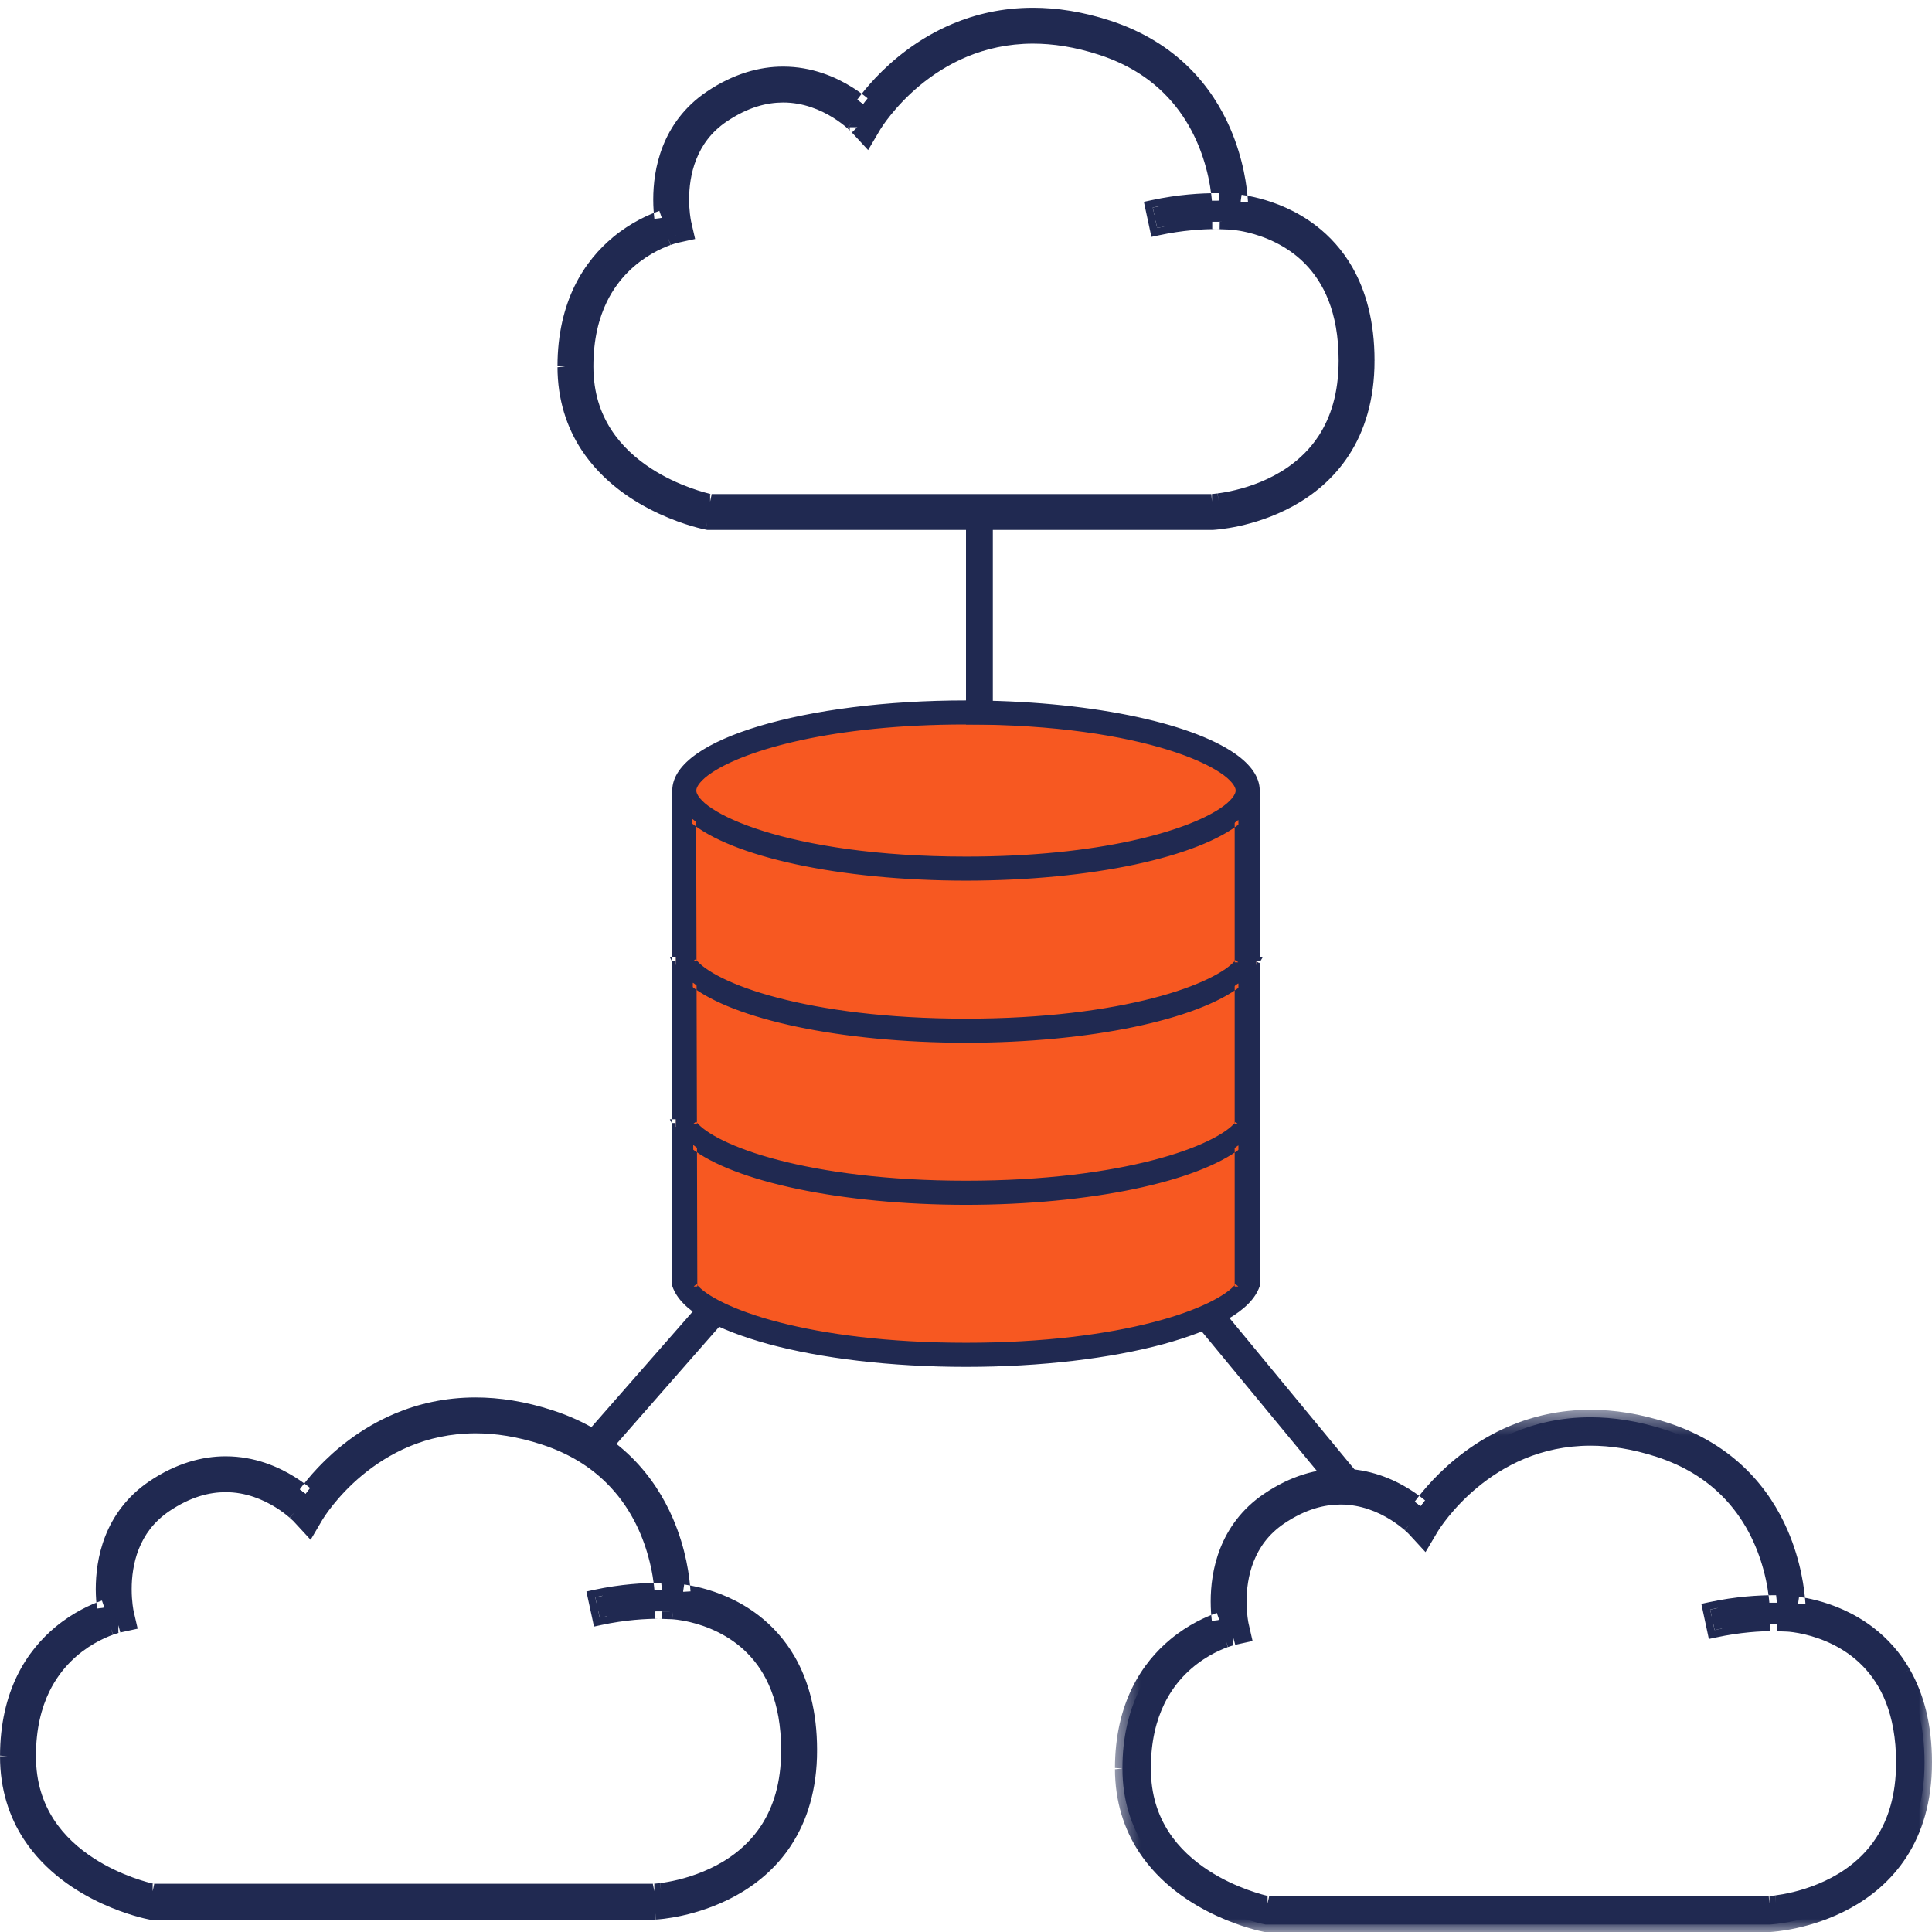 <?xml version="1.0" encoding="UTF-8"?>
<svg width="72px" height="72px" viewBox="0 0 72 72" version="1.1" xmlns="http://www.w3.org/2000/svg" xmlns:xlink="http://www.w3.org/1999/xlink">
    <!-- Generator: Sketch 50.2 (55047) - http://www.bohemiancoding.com/sketch -->
    <title>ico1</title>
    <desc>Created with Sketch.</desc>
    <defs>
        <polygon id="path-1" points="0.551 0.539 31 0.539 31 20 0.551 20"></polygon>
    </defs>
    <g id="v2" stroke="none" stroke-width="1" fill="none" fill-rule="evenodd">
        <g id="02-enterprise-desktop" transform="translate(-124, -1078)">
            <g id="tile-1" transform="translate(120, 969)">
                <g id="ico1" transform="translate(4, 109)">
                    <path d="M50.573,54.877 L36.43,37.746 C36.234,37.508 35.882,37.475 35.644,37.671 C35.407,37.867 35.373,38.219 35.569,38.457 L49.713,55.588 C49.909,55.825 50.261,55.859 50.498,55.663 C50.736,55.467 50.769,55.115 50.573,54.877" id="Fill-2" fill="#202951"></path>
                    <path d="M28.613,68.168 C28.265,68.705 27.831,69.117 27.369,69.437 C26.677,69.915 25.922,70.18 25.341,70.322 C25.052,70.393 24.805,70.433 24.634,70.455 L24.439,70.477 L24.39,70.48 L24.384,70.481 L5.689,70.481 C5.492,70.439 4.402,70.175 3.341,69.485 C2.759,69.107 2.187,68.605 1.764,67.948 C1.341,67.29 1.06,66.481 1.058,65.447 C1.06,64.384 1.276,63.561 1.591,62.913 C2.064,61.944 2.772,61.359 3.366,61.011 C3.663,60.838 3.93,60.725 4.122,60.657 L4.341,60.585 L4.397,60.57 L4.41,60.567 L4.412,60.567 L4.795,60.483 L4.707,60.101 C4.707,60.097 4.628,59.737 4.628,59.222 C4.628,58.765 4.689,58.189 4.912,57.629 C5.133,57.067 5.506,56.522 6.152,56.085 C6.994,55.52 7.747,55.331 8.409,55.329 C9.229,55.329 9.922,55.628 10.415,55.935 C10.661,56.087 10.854,56.24 10.983,56.354 L11.13,56.487 L11.165,56.522 L11.171,56.529 L11.172,56.531 L11.527,56.918 L11.794,56.464 C11.81,56.436 12.325,55.59 13.319,54.766 C13.816,54.353 14.43,53.945 15.162,53.642 C15.896,53.338 16.745,53.138 17.721,53.138 C18.491,53.138 19.34,53.263 20.274,53.566 C21.366,53.922 22.175,54.453 22.788,55.057 C23.706,55.962 24.183,57.041 24.43,57.935 C24.581,58.482 24.645,58.955 24.672,59.27 L24.549,59.269 C24.024,59.269 23.177,59.311 22.184,59.524 L22.349,60.286 C23.273,60.087 24.067,60.048 24.549,60.048 L24.68,60.049 L24.68,60.052 L25.064,60.065 C25.081,60.066 25.369,60.081 25.787,60.181 C26.412,60.33 27.317,60.67 28.053,61.419 C28.424,61.794 28.755,62.271 28.997,62.891 C29.238,63.511 29.39,64.276 29.39,65.228 C29.39,66.509 29.075,67.451 28.613,68.168 M29.384,61.897 C29.026,61.27 28.576,60.789 28.107,60.426 C27.401,59.882 26.654,59.6 26.084,59.451 C25.835,59.387 25.622,59.349 25.456,59.323 C25.424,58.808 25.297,57.797 24.814,56.683 C24.5,55.956 24.03,55.188 23.335,54.502 C22.64,53.816 21.718,53.216 20.515,52.825 C19.509,52.497 18.576,52.357 17.721,52.357 C16.62,52.357 15.65,52.59 14.825,52.938 C13.585,53.461 12.666,54.238 12.053,54.885 C11.762,55.192 11.543,55.467 11.389,55.676 C11.243,55.557 11.055,55.414 10.826,55.272 C10.252,54.915 9.421,54.551 8.409,54.55 C7.593,54.549 6.671,54.793 5.716,55.439 C4.929,55.969 4.454,56.662 4.186,57.343 C3.917,58.025 3.849,58.695 3.846,59.222 C3.849,59.499 3.869,59.733 3.889,59.912 C3.513,60.044 2.886,60.316 2.249,60.844 C1.756,61.252 1.26,61.814 0.89,62.571 C0.52,63.329 0.28,64.278 0.28,65.447 C0.279,66.635 0.616,67.614 1.121,68.389 C1.881,69.554 2.995,70.261 3.909,70.685 C4.827,71.107 5.554,71.248 5.575,71.253 L5.612,71.261 L24.405,71.261 L24.415,71.26 C24.448,71.256 25.841,71.192 27.276,70.409 C27.992,70.017 28.721,69.438 29.267,68.591 C29.814,67.746 30.172,66.638 30.171,65.228 C30.172,63.826 29.863,62.733 29.384,61.897" id="Fill-4" fill="#202951"></path>
                    <path d="M28.613,68.168 L28.378,68.017 C28.052,68.52 27.646,68.905 27.21,69.207 C26.558,69.659 25.832,69.915 25.276,70.051 C24.997,70.119 24.761,70.157 24.599,70.178 L24.634,70.455 L24.604,70.178 L24.413,70.198 L24.37,70.201 L24.352,70.203 L24.329,70.207 L24.384,70.481 L24.384,70.202 L5.689,70.202 L5.689,70.481 L5.747,70.208 C5.572,70.171 4.508,69.912 3.494,69.252 C2.934,68.89 2.394,68.412 1.998,67.798 C1.603,67.179 1.341,66.431 1.339,65.446 L1.339,65.447 C1.339,64.422 1.546,63.645 1.841,63.035 L1.841,63.036 C2.287,62.127 2.946,61.58 3.507,61.252 C3.787,61.089 4.04,60.982 4.215,60.92 L4.122,60.657 L4.208,60.922 L4.421,60.853 L4.466,60.841 L4.468,60.841 L4.484,60.837 L4.41,60.567 L4.41,60.847 L4.412,60.847 L4.441,60.847 L4.854,60.756 L5.13,60.696 L4.979,60.039 L4.978,60.033 L4.758,60.088 L4.979,60.039 L4.978,60.033 L4.758,60.088 L4.979,60.039 C4.976,60.03 4.907,59.697 4.907,59.231 L4.907,59.227 L4.694,59.227 L4.905,59.243 L4.907,59.227 L4.694,59.227 L4.905,59.243 L4.907,59.228 L4.907,59.211 L4.907,59.21 C4.907,58.78 4.968,58.243 5.171,57.731 C5.378,57.212 5.713,56.722 6.308,56.316 C7.109,55.778 7.801,55.61 8.409,55.608 C9.161,55.608 9.805,55.884 10.268,56.172 C10.498,56.314 10.68,56.458 10.8,56.564 L10.983,56.354 L10.794,56.559 L10.934,56.687 L10.96,56.713 L10.96,56.711 L10.966,56.72 L10.97,56.726 L11.322,57.106 L11.576,57.384 L12.034,56.605 L12.036,56.604 C12.036,56.603 12.54,55.772 13.496,54.98 C13.976,54.582 14.568,54.19 15.27,53.899 C15.972,53.608 16.784,53.417 17.721,53.416 C18.46,53.416 19.279,53.536 20.188,53.832 C21.239,54.175 22.009,54.681 22.591,55.256 C23.465,56.115 23.924,57.147 24.16,58.009 C24.306,58.536 24.367,58.992 24.392,59.292 L24.672,59.27 L24.674,58.99 L24.55,58.989 C24.009,58.989 23.143,59.032 22.127,59.251 L21.854,59.311 L22.078,60.345 L22.136,60.618 L22.409,60.559 C23.306,60.365 24.084,60.326 24.549,60.326 L24.677,60.328 L24.68,60.049 L24.401,60.049 L24.401,60.052 L24.401,60.321 L25.055,60.344 L25.064,60.065 L25.047,60.344 C25.058,60.345 25.325,60.357 25.721,60.452 C26.314,60.593 27.172,60.917 27.855,61.614 C28.201,61.965 28.509,62.407 28.736,62.992 C28.965,63.577 29.111,64.306 29.111,65.228 C29.11,66.463 28.809,67.346 28.378,68.017 L28.613,68.168 L28.846,68.319 C29.34,67.558 29.671,66.554 29.671,65.228 C29.671,64.246 29.512,63.445 29.256,62.789 C29.002,62.134 28.648,61.623 28.253,61.223 C27.465,60.423 26.509,60.066 25.851,59.909 C25.415,59.805 25.105,59.788 25.081,59.786 L25.078,59.786 L24.689,59.773 L24.68,60.052 L24.959,60.052 L24.959,60.049 L24.959,59.772 L24.55,59.769 C24.052,59.769 23.239,59.809 22.291,60.014 L22.349,60.286 L22.622,60.228 L22.459,59.466 L22.184,59.524 L22.244,59.797 C23.212,59.589 24.04,59.547 24.549,59.547 L24.669,59.548 L24.974,59.551 L24.948,59.246 C24.922,58.918 24.855,58.429 24.698,57.86 C24.444,56.935 23.947,55.808 22.983,54.858 C22.341,54.225 21.491,53.669 20.36,53.302 C19.401,52.989 18.52,52.858 17.721,52.858 C16.707,52.858 15.819,53.067 15.056,53.384 C14.293,53.7 13.655,54.124 13.139,54.552 C12.111,55.408 11.585,56.27 11.553,56.325 L11.477,56.451 L11.377,56.342 L11.373,56.337 L11.368,56.332 L11.171,56.529 L11.383,56.348 L11.377,56.341 L11.368,56.332 L11.326,56.29 L11.323,56.286 L11.172,56.147 L11.169,56.146 L11.168,56.143 C11.027,56.022 10.822,55.859 10.562,55.697 C10.04,55.373 9.299,55.051 8.409,55.051 C7.694,55.051 6.878,55.26 5.997,55.854 L5.995,55.854 C5.301,56.323 4.888,56.923 4.652,57.525 C4.415,58.125 4.348,58.729 4.348,59.21 L4.348,59.231 L4.628,59.222 L4.349,59.199 L4.348,59.231 C4.349,59.774 4.428,60.135 4.436,60.169 L4.707,60.101 L4.436,60.163 L4.46,60.272 L4.351,60.295 L4.412,60.567 L4.412,60.288 L4.41,60.288 L4.372,60.288 L4.329,60.301 L4.274,60.314 L4.263,60.316 L4.035,60.392 L4.032,60.393 L4.029,60.394 C3.824,60.467 3.541,60.587 3.225,60.771 C2.596,61.138 1.843,61.762 1.341,62.791 C1.006,63.478 0.78,64.347 0.779,65.446 L0.779,65.447 C0.779,66.532 1.079,67.401 1.53,68.1 C1.98,68.798 2.583,69.325 3.189,69.72 C4.298,70.438 5.41,70.706 5.63,70.754 L5.659,70.76 L24.412,70.76 L24.425,70.757 L24.457,70.755 L24.463,70.755 L24.666,70.732 L24.668,70.732 L24.671,70.731 C24.851,70.709 25.107,70.667 25.409,70.593 C26.012,70.445 26.797,70.171 27.527,69.666 C28.015,69.33 28.477,68.892 28.846,68.319 L28.613,68.168 Z M29.384,61.897 L29.627,61.758 C29.25,61.097 28.773,60.588 28.277,60.205 C27.532,59.631 26.75,59.336 26.154,59.181 C25.893,59.114 25.671,59.074 25.497,59.048 L25.456,59.323 L25.733,59.306 C25.7,58.769 25.57,57.727 25.07,56.571 C24.744,55.818 24.256,55.019 23.532,54.304 C22.805,53.588 21.843,52.963 20.602,52.561 C19.57,52.224 18.607,52.079 17.721,52.079 C16.581,52.079 15.573,52.319 14.716,52.681 C13.431,53.224 12.482,54.026 11.851,54.692 C11.55,55.01 11.325,55.294 11.165,55.511 L11.389,55.676 L11.566,55.461 C11.414,55.334 11.214,55.185 10.973,55.035 C10.37,54.66 9.489,54.272 8.409,54.272 C7.535,54.271 6.553,54.534 5.559,55.207 C4.723,55.771 4.21,56.516 3.926,57.241 L3.926,57.24 C3.64,57.966 3.57,58.672 3.568,59.221 L3.568,59.223 C3.57,59.513 3.591,59.758 3.612,59.946 L3.889,59.912 L3.799,59.648 C3.398,59.789 2.743,60.074 2.071,60.628 C1.552,61.059 1.028,61.651 0.639,62.449 C0.251,63.246 0.001,64.24 0.001,65.447 L0.28,65.447 L0.002,65.427 L0.001,65.452 C-0.001,66.691 0.353,67.726 0.886,68.542 C1.688,69.768 2.849,70.501 3.792,70.939 C4.737,71.374 5.492,71.521 5.518,71.526 L5.553,71.533 L5.582,71.539 L24.424,71.539 L24.45,71.536 L24.415,71.26 L24.442,71.537 L24.434,71.465 L24.439,71.537 L24.442,71.537 L24.434,71.465 L24.439,71.537 C24.569,71.528 25.962,71.444 27.41,70.654 C28.157,70.244 28.924,69.636 29.502,68.742 L29.5,68.742 C30.079,67.852 30.45,66.688 30.45,65.234 L30.373,65.234 L30.45,65.235 L30.45,65.234 L30.373,65.234 L30.45,65.235 L30.189,65.231 L30.445,65.28 L30.45,65.235 L30.189,65.231 L30.445,65.28 L30.45,65.254 L30.45,65.228 L30.45,65.217 L30.305,65.221 L30.45,65.221 L30.45,65.217 L30.305,65.221 L30.45,65.221 C30.45,63.781 30.131,62.64 29.627,61.758 L29.384,61.897 L29.142,62.035 C29.593,62.824 29.89,63.862 29.89,65.221 L29.89,65.231 L30.035,65.228 L29.89,65.228 L29.89,65.231 L30.035,65.228 L29.89,65.228 L30.171,65.228 L29.896,65.175 L29.89,65.227 L29.89,65.234 C29.89,66.594 29.549,67.643 29.032,68.439 L29.012,68.468 L29.032,68.439 C28.515,69.239 27.828,69.789 27.142,70.164 C26.456,70.539 25.773,70.744 25.261,70.855 C25.006,70.909 24.791,70.94 24.64,70.958 C24.485,70.977 24.418,70.979 24.387,70.981 L24.384,70.982 L24.372,70.983 L24.405,71.261 L24.405,70.981 L5.639,70.981 L5.633,70.98 C5.617,70.977 4.918,70.842 4.027,70.432 C3.139,70.021 2.071,69.339 1.355,68.236 C0.877,67.505 0.558,66.585 0.557,65.452 L0.359,65.452 L0.557,65.467 L0.557,65.452 L0.359,65.452 L0.557,65.467 L0.557,65.457 L0.557,65.447 C0.558,64.316 0.79,63.411 1.141,62.693 C1.492,61.976 1.96,61.445 2.426,61.058 C3.031,60.559 3.627,60.3 3.982,60.176 L4.194,60.102 L4.168,59.879 C4.146,59.709 4.128,59.485 4.127,59.22 L4.127,59.222 C4.128,58.72 4.194,58.084 4.446,57.445 L4.447,57.444 C4.697,56.808 5.136,56.166 5.872,55.67 C6.782,55.055 7.646,54.83 8.409,54.829 C9.352,54.83 10.133,55.171 10.678,55.51 C10.896,55.645 11.075,55.778 11.213,55.892 L11.44,56.079 L11.614,55.842 C11.762,55.641 11.973,55.375 12.257,55.076 C12.85,54.45 13.739,53.698 14.934,53.195 C15.729,52.86 16.66,52.637 17.721,52.637 C18.546,52.637 19.448,52.772 20.43,53.091 C21.591,53.469 22.474,54.045 23.139,54.701 C23.805,55.357 24.256,56.094 24.558,56.793 C25.023,57.867 25.145,58.848 25.177,59.342 L25.192,59.566 L25.415,59.6 C25.575,59.624 25.776,59.66 26.014,59.722 C26.558,59.862 27.268,60.133 27.936,60.647 C28.381,60.989 28.803,61.442 29.142,62.034 L29.384,61.897 Z" id="Fill-6" fill="#202951"></path>
                    <path d="M49.387,16.378 C49.04,16.916 48.607,17.328 48.144,17.647 C47.453,18.126 46.698,18.391 46.116,18.532 C45.826,18.603 45.581,18.643 45.41,18.665 L45.214,18.687 L45.165,18.691 L45.159,18.691 L26.464,18.691 C26.267,18.649 25.177,18.385 24.116,17.696 C23.533,17.318 22.962,16.815 22.539,16.158 C22.116,15.501 21.835,14.691 21.834,13.657 C21.834,12.594 22.05,11.772 22.366,11.124 C22.839,10.155 23.547,9.569 24.142,9.221 C24.439,9.048 24.706,8.935 24.897,8.867 L25.117,8.795 L25.173,8.781 L25.185,8.778 L25.187,8.777 L25.57,8.693 L25.483,8.311 C25.482,8.307 25.403,7.947 25.403,7.431 C25.403,6.975 25.465,6.399 25.687,5.839 C25.909,5.277 26.282,4.732 26.927,4.295 C27.769,3.729 28.522,3.541 29.185,3.54 C30.003,3.539 30.698,3.838 31.19,4.144 C31.436,4.297 31.629,4.45 31.759,4.564 L31.905,4.698 L31.939,4.732 L31.947,4.74 L31.947,4.741 L32.303,5.128 L32.57,4.675 C32.586,4.646 33.101,3.8 34.094,2.976 C34.591,2.563 35.205,2.155 35.938,1.852 C36.671,1.548 37.521,1.348 38.496,1.347 C39.266,1.347 40.116,1.473 41.05,1.776 C42.141,2.132 42.95,2.664 43.564,3.267 C44.482,4.172 44.959,5.251 45.205,6.145 C45.357,6.692 45.419,7.166 45.445,7.48 L45.325,7.478 C44.8,7.478 43.952,7.521 42.96,7.734 L43.124,8.497 C44.048,8.297 44.842,8.257 45.325,8.257 L45.456,8.259 L45.456,8.262 L45.84,8.276 C45.856,8.276 46.145,8.291 46.562,8.39 C47.187,8.54 48.093,8.88 48.829,9.628 C49.199,10.003 49.53,10.48 49.772,11.1 C50.014,11.721 50.166,12.486 50.166,13.438 C50.165,14.718 49.849,15.661 49.387,16.378 M50.159,10.107 C49.802,9.48 49.352,8.999 48.882,8.636 C48.176,8.092 47.429,7.811 46.859,7.662 C46.611,7.597 46.398,7.559 46.231,7.535 C46.199,7.019 46.072,6.007 45.59,4.892 C45.275,4.166 44.806,3.398 44.111,2.712 C43.415,2.026 42.493,1.426 41.291,1.035 C40.284,0.707 39.351,0.567 38.496,0.567 C37.396,0.567 36.426,0.8 35.601,1.148 C34.361,1.671 33.441,2.449 32.828,3.095 C32.538,3.402 32.319,3.677 32.165,3.886 C32.018,3.766 31.83,3.625 31.602,3.482 C31.028,3.125 30.197,2.761 29.185,2.76 C28.369,2.759 27.447,3.003 26.491,3.649 C25.704,4.178 25.229,4.872 24.962,5.553 C24.693,6.235 24.624,6.906 24.622,7.431 C24.622,7.709 24.643,7.943 24.664,8.122 C24.288,8.254 23.662,8.527 23.025,9.054 C22.532,9.462 22.036,10.024 21.665,10.781 C21.296,11.539 21.054,12.489 21.055,13.657 C21.054,14.845 21.391,15.824 21.896,16.599 C22.656,17.763 23.769,18.471 24.685,18.895 C25.602,19.318 26.328,19.46 26.351,19.463 L26.387,19.47 L45.18,19.47 L45.19,19.47 C45.223,19.466 46.616,19.403 48.051,18.619 C48.768,18.227 49.494,17.648 50.042,16.801 C50.589,15.956 50.947,14.848 50.946,13.438 C50.947,12.036 50.638,10.943 50.159,10.107" id="Fill-8" fill="#202951"></path>
                    <path d="M49.387,16.378 L49.153,16.227 C48.828,16.73 48.422,17.115 47.986,17.418 C47.333,17.87 46.608,18.126 46.051,18.26 C45.772,18.329 45.536,18.367 45.374,18.388 L45.41,18.665 L45.379,18.388 L45.188,18.409 L45.143,18.413 L45.165,18.691 L45.165,18.412 L45.159,18.412 L26.464,18.412 L26.464,18.691 L26.523,18.418 C26.347,18.381 25.282,18.122 24.269,17.462 C23.71,17.1 23.17,16.622 22.774,16.007 C22.378,15.389 22.116,14.64 22.114,13.656 L22.114,13.657 C22.114,12.632 22.321,11.855 22.616,11.246 C23.061,10.337 23.721,9.791 24.283,9.462 C24.562,9.299 24.815,9.192 24.991,9.129 L24.897,8.867 L24.982,9.132 L25.196,9.063 L25.241,9.051 L25.247,9.05 L25.28,9.043 L25.629,8.966 L25.905,8.906 L25.755,8.249 L25.752,8.239 L25.751,8.234 L25.491,8.308 L25.754,8.247 L25.751,8.234 L25.491,8.308 L25.754,8.247 L25.752,8.234 C25.738,8.163 25.681,7.85 25.681,7.431 C25.681,7.001 25.741,6.458 25.947,5.941 C26.154,5.422 26.488,4.931 27.083,4.526 L27.105,4.512 L27.083,4.527 C27.885,3.988 28.575,3.821 29.185,3.819 C29.935,3.818 30.58,4.094 31.042,4.381 C31.274,4.524 31.454,4.669 31.575,4.774 L31.759,4.564 L31.57,4.769 L31.709,4.898 L31.739,4.927 L31.741,4.93 L31.748,4.938 L31.947,4.74 L31.667,4.74 L31.667,4.741 L31.667,4.85 L32.097,5.316 L32.352,5.593 L32.81,4.816 L32.814,4.81 L32.813,4.812 L32.772,4.789 L32.812,4.813 L32.813,4.812 L32.772,4.789 L32.812,4.813 C32.845,4.757 33.345,3.959 34.272,3.19 C34.751,2.793 35.343,2.4 36.045,2.109 C36.747,1.819 37.56,1.627 38.496,1.626 C39.236,1.626 40.055,1.746 40.963,2.042 C42.015,2.385 42.783,2.891 43.367,3.466 C44.241,4.326 44.699,5.357 44.936,6.219 C45.082,6.746 45.142,7.202 45.167,7.503 L45.445,7.48 L45.449,7.201 L45.327,7.199 L45.325,7.199 C44.784,7.199 43.918,7.242 42.902,7.462 L42.629,7.521 L42.851,8.555 L42.909,8.828 L43.183,8.77 C44.082,8.575 44.858,8.536 45.325,8.536 L45.325,8.257 L45.321,8.536 L45.452,8.538 L45.456,8.259 L45.177,8.259 L45.177,8.262 L45.177,8.531 L45.829,8.555 C45.831,8.555 46.104,8.568 46.496,8.662 C47.089,8.803 47.947,9.128 48.631,9.824 C48.975,10.175 49.283,10.617 49.512,11.202 C49.74,11.787 49.887,12.516 49.887,13.438 C49.885,14.673 49.584,15.555 49.153,16.227 L49.387,16.378 L49.621,16.529 C50.114,15.768 50.446,14.764 50.446,13.438 C50.446,12.456 50.287,11.655 50.032,10.999 C49.776,10.343 49.421,9.833 49.029,9.433 C48.24,8.633 47.284,8.276 46.626,8.119 C46.186,8.014 45.886,7.999 45.849,7.997 L45.466,7.983 L45.456,8.262 L45.735,8.262 L45.735,8.259 L45.735,7.983 L45.327,7.978 L45.325,7.978 C44.826,7.979 44.014,8.019 43.065,8.224 L43.124,8.497 L43.397,8.438 L43.234,7.676 L42.96,7.734 L43.02,8.007 C43.987,7.798 44.815,7.757 45.325,7.757 L45.325,7.478 L45.321,7.757 L45.442,7.758 L45.748,7.763 L45.723,7.457 C45.696,7.129 45.631,6.638 45.474,6.07 C45.219,5.144 44.722,4.018 43.759,3.068 C43.116,2.436 42.267,1.879 41.136,1.511 C40.176,1.199 39.296,1.068 38.496,1.068 C37.483,1.068 36.594,1.278 35.831,1.594 C35.068,1.91 34.43,2.334 33.915,2.761 C32.885,3.619 32.362,4.478 32.326,4.537 L32.57,4.675 L32.329,4.533 L32.253,4.662 L32.152,4.551 L31.947,4.741 L32.225,4.741 L32.225,4.74 L32.225,4.625 L32.136,4.535 L31.939,4.732 L32.139,4.538 L32.105,4.503 L32.099,4.498 L31.948,4.358 L31.943,4.354 C31.803,4.232 31.598,4.069 31.336,3.907 C30.816,3.584 30.074,3.261 29.185,3.261 C28.469,3.261 27.653,3.47 26.772,4.064 L26.752,4.077 L26.771,4.064 C26.076,4.533 25.664,5.133 25.427,5.736 C25.189,6.341 25.123,6.949 25.123,7.431 C25.123,7.703 25.144,7.934 25.165,8.099 L25.195,8.294 L25.205,8.349 L25.209,8.365 L25.214,8.387 L25.483,8.311 L25.211,8.373 L25.236,8.481 L25.126,8.505 L25.092,8.512 L25.061,8.528 L25.185,8.778 L25.123,8.506 L25.112,8.508 L25.106,8.51 L25.046,8.525 L25.039,8.527 L24.811,8.601 L24.805,8.603 L24.802,8.604 C24.599,8.677 24.316,8.796 24.001,8.98 C23.372,9.348 22.617,9.972 22.116,11.002 C21.78,11.688 21.555,12.557 21.555,13.657 C21.555,14.742 21.855,15.612 22.305,16.31 C22.755,17.008 23.358,17.536 23.965,17.93 C25.072,18.648 26.186,18.916 26.406,18.963 L26.434,18.97 L45.159,18.97 L45.165,18.97 L45.175,18.97 L45.236,18.965 L45.241,18.965 L45.441,18.942 L45.445,18.942 L45.447,18.942 C45.626,18.919 45.881,18.877 46.183,18.803 C46.787,18.656 47.573,18.381 48.303,17.877 C48.79,17.54 49.252,17.102 49.621,16.529 L49.387,16.378 Z M50.159,10.107 L50.403,9.968 C50.025,9.307 49.548,8.798 49.052,8.415 C48.307,7.841 47.525,7.547 46.929,7.392 C46.669,7.324 46.446,7.284 46.271,7.258 L46.231,7.535 L46.509,7.517 C46.475,6.979 46.345,5.937 45.846,4.781 C45.52,4.028 45.032,3.229 44.307,2.513 C43.581,1.798 42.619,1.173 41.378,0.77 C40.345,0.433 39.382,0.289 38.496,0.289 C37.356,0.289 36.349,0.529 35.492,0.891 C34.206,1.433 33.257,2.237 32.625,2.903 C32.326,3.22 32.1,3.504 31.941,3.721 L32.165,3.886 L32.342,3.67 C32.188,3.544 31.991,3.396 31.749,3.246 C31.145,2.87 30.265,2.482 29.185,2.482 C28.31,2.481 27.329,2.744 26.335,3.418 C25.497,3.981 24.986,4.725 24.702,5.451 L24.702,5.45 C24.416,6.176 24.345,6.881 24.344,7.43 L24.344,7.431 C24.344,7.722 24.365,7.968 24.387,8.156 L24.664,8.122 L24.572,7.859 C24.173,7.999 23.518,8.285 22.847,8.838 L22.847,8.839 C22.328,9.268 21.805,9.861 21.414,10.659 C21.027,11.455 20.776,12.446 20.776,13.649 L20.776,13.653 L20.777,13.686 L21.055,13.657 L20.777,13.637 L20.776,13.663 C20.775,14.901 21.129,15.936 21.661,16.751 C22.463,17.978 23.624,18.711 24.568,19.148 C25.517,19.586 26.256,19.73 26.302,19.738 L26.351,19.463 L26.296,19.737 L26.332,19.744 L26.36,19.749 L45.18,19.749 L45.19,19.749 L45.206,19.749 L45.222,19.748 L45.198,19.534 L45.214,19.748 L45.222,19.748 L45.198,19.534 L45.214,19.748 C45.294,19.741 46.715,19.667 48.185,18.864 C48.933,18.454 49.699,17.846 50.277,16.953 C50.854,16.062 51.225,14.898 51.225,13.444 L51.148,13.444 L51.225,13.445 L51.225,13.444 L51.148,13.444 L51.225,13.445 L50.964,13.441 L51.22,13.49 L51.225,13.445 L50.964,13.441 L51.22,13.49 L51.225,13.464 L51.225,13.438 L51.225,13.426 L51.079,13.43 L51.225,13.43 L51.225,13.426 L51.079,13.43 L51.225,13.43 C51.225,11.992 50.906,10.85 50.402,9.968 L50.403,9.968 L50.159,10.107 L49.917,10.245 C50.368,11.034 50.666,12.073 50.666,13.43 L50.666,13.441 L50.811,13.438 L50.666,13.438 L50.666,13.441 L50.811,13.438 L50.666,13.438 L50.946,13.438 L50.671,13.385 L50.666,13.436 L50.666,13.444 C50.665,14.804 50.324,15.852 49.808,16.649 C49.29,17.449 48.603,17.999 47.917,18.374 C47.231,18.749 46.548,18.954 46.035,19.064 C45.78,19.119 45.566,19.151 45.416,19.169 L45.241,19.187 L45.158,19.193 L45.19,19.47 L45.19,19.191 L45.18,19.191 L26.413,19.191 L26.405,19.19 L26.401,19.189 L26.399,19.188 C26.397,19.189 25.687,19.051 24.802,18.641 C23.914,18.231 22.847,17.548 22.129,16.446 C21.653,15.715 21.334,14.795 21.333,13.663 L21.135,13.663 L21.333,13.676 L21.333,13.663 L21.135,13.663 L21.333,13.676 L21.335,13.651 L21.332,13.628 L21.093,13.653 L21.333,13.653 L21.332,13.628 L21.093,13.653 L21.333,13.653 L21.333,13.649 C21.334,12.523 21.567,11.621 21.916,10.904 C22.267,10.186 22.736,9.655 23.202,9.269 C23.807,8.769 24.403,8.509 24.756,8.385 L24.968,8.311 L24.941,8.088 C24.92,7.919 24.902,7.696 24.902,7.431 L24.902,7.432 C24.903,6.93 24.969,6.295 25.221,5.655 L25.222,5.655 C25.472,5.018 25.911,4.376 26.647,3.88 L26.668,3.866 L26.648,3.88 C27.558,3.265 28.42,3.04 29.185,3.04 C30.128,3.04 30.909,3.38 31.454,3.72 C31.671,3.855 31.849,3.988 31.989,4.103 L32.216,4.289 L32.39,4.052 C32.538,3.85 32.75,3.584 33.031,3.287 C33.624,2.66 34.515,1.908 35.709,1.405 C36.504,1.07 37.435,0.847 38.496,0.847 C39.321,0.847 40.224,0.981 41.205,1.301 C42.366,1.679 43.249,2.254 43.914,2.911 C44.58,3.567 45.031,4.304 45.334,5.003 L45.371,5.088 L45.334,5.003 C45.798,6.077 45.921,7.058 45.952,7.552 L45.967,7.778 L46.192,7.811 C46.35,7.834 46.551,7.87 46.788,7.932 C47.333,8.074 48.044,8.343 48.712,8.857 C49.156,9.2 49.579,9.652 49.917,10.245 L50.159,10.107 Z" id="Fill-10" fill="#202951"></path>
                    <path d="M70.162,68.629 C69.815,69.166 69.381,69.578 68.919,69.898 C68.227,70.376 67.473,70.642 66.891,70.782 C66.601,70.853 66.356,70.894 66.185,70.915 L65.989,70.937 L65.94,70.942 L65.934,70.942 L47.239,70.942 C47.042,70.899 45.952,70.635 44.891,69.945 C44.308,69.567 43.736,69.066 43.313,68.409 C42.891,67.751 42.61,66.942 42.609,65.907 C42.609,64.845 42.825,64.021 43.141,63.375 C43.614,62.404 44.322,61.82 44.917,61.472 C45.214,61.298 45.481,61.186 45.672,61.117 L45.892,61.045 L45.948,61.031 L45.96,61.027 L45.962,61.027 L46.345,60.943 L46.258,60.561 C46.257,60.557 46.178,60.197 46.178,59.682 C46.178,59.226 46.239,58.649 46.462,58.089 C46.684,57.528 47.056,56.983 47.702,56.545 C48.544,55.98 49.297,55.792 49.96,55.791 C50.778,55.789 51.473,56.088 51.965,56.395 C52.21,56.547 52.404,56.701 52.534,56.815 L52.68,56.948 L52.714,56.983 L52.722,56.991 L53.077,57.378 L53.345,56.926 C53.361,56.897 53.876,56.05 54.869,55.226 C55.365,54.814 55.98,54.406 56.713,54.102 C57.446,53.799 58.295,53.598 59.271,53.598 C60.041,53.598 60.891,53.723 61.825,54.026 C62.916,54.382 63.725,54.914 64.339,55.517 C65.257,56.422 65.734,57.501 65.98,58.395 C66.132,58.942 66.194,59.416 66.22,59.73 L66.1,59.729 C65.575,59.729 64.727,59.771 63.735,59.984 L63.899,60.747 C64.824,60.548 65.617,60.508 66.1,60.508 L66.231,60.51 L66.231,60.512 L66.615,60.526 C66.631,60.526 66.92,60.541 67.335,60.641 C67.962,60.79 68.868,61.13 69.603,61.879 C69.974,62.254 70.305,62.731 70.547,63.351 C70.788,63.971 70.941,64.736 70.941,65.688 C70.94,66.969 70.624,67.911 70.162,68.629 M70.934,62.358 C70.577,61.73 70.127,61.249 69.656,60.887 C68.951,60.342 68.204,60.061 67.634,59.911 C67.386,59.847 67.172,59.809 67.006,59.785 C66.973,59.27 66.847,58.257 66.364,57.143 C66.05,56.416 65.581,55.648 64.886,54.962 C64.19,54.276 63.268,53.677 62.065,53.285 C61.059,52.957 60.126,52.818 59.271,52.818 C58.171,52.818 57.201,53.05 56.375,53.399 C55.136,53.921 54.216,54.699 53.603,55.346 C53.313,55.652 53.094,55.928 52.939,56.138 C52.793,56.017 52.605,55.876 52.377,55.733 C51.803,55.375 50.972,55.011 49.96,55.01 C49.144,55.009 48.222,55.253 47.266,55.9 C46.479,56.429 46.004,57.122 45.735,57.803 C45.468,58.485 45.397,59.156 45.397,59.682 C45.397,59.959 45.418,60.193 45.439,60.372 C45.063,60.504 44.437,60.776 43.8,61.304 C43.306,61.712 42.809,62.275 42.44,63.032 C42.071,63.789 41.829,64.738 41.83,65.907 C41.829,67.095 42.166,68.074 42.671,68.849 C43.431,70.014 44.544,70.721 45.46,71.145 C46.377,71.567 47.103,71.71 47.125,71.714 L47.162,71.721 L65.955,71.721 L65.965,71.721 C65.997,71.717 67.391,71.653 68.825,70.869 C69.542,70.477 70.269,69.898 70.817,69.052 C71.364,68.206 71.722,67.098 71.721,65.688 C71.722,64.287 71.412,63.193 70.934,62.358" id="Fill-12" fill="#202951"></path>
                    <g id="Group-16" transform="translate(41, 52)">
                        <mask id="mask-2" fill="white">
                            <use xlink:href="#path-1"></use>
                        </mask>
                        <g id="Clip-15"></g>
                        <path d="M29.162,16.629 L28.928,16.478 C28.603,16.981 28.196,17.366 27.761,17.668 C27.107,18.12 26.383,18.376 25.826,18.511 C25.547,18.579 25.311,18.617 25.15,18.638 L25.185,18.915 L25.154,18.638 L24.961,18.659 L24.915,18.663 L24.94,18.942 L24.94,18.662 L24.934,18.662 L6.239,18.662 L6.239,18.942 L6.298,18.668 C6.122,18.631 5.057,18.372 4.044,17.712 C3.485,17.35 2.943,16.872 2.548,16.258 C2.153,15.641 1.891,14.891 1.889,13.906 C1.889,12.883 2.096,12.105 2.391,11.497 C2.836,10.587 3.496,10.042 4.058,9.712 C4.337,9.549 4.589,9.443 4.766,9.379 L4.672,9.117 L4.758,9.382 L4.971,9.313 L5.017,9.301 L5.021,9.3 L5.034,9.297 L4.96,9.027 L4.96,9.307 L4.962,9.307 L4.991,9.307 L5.404,9.216 L5.68,9.156 L5.53,8.499 L5.528,8.492 L5.528,8.493 L5.312,8.547 L5.53,8.499 L5.528,8.493 L5.312,8.547 L5.53,8.499 C5.527,8.489 5.456,8.152 5.456,7.682 C5.456,7.251 5.516,6.707 5.721,6.191 C5.929,5.673 6.262,5.182 6.858,4.776 C7.66,4.238 8.35,4.072 8.96,4.069 C9.712,4.069 10.355,4.344 10.817,4.632 C11.047,4.775 11.23,4.919 11.35,5.025 L11.534,4.815 L11.345,5.02 L11.485,5.149 L11.514,5.178 L11.516,5.181 L11.52,5.185 L11.871,5.566 L12.125,5.843 L12.585,5.067 L12.587,5.064 L12.589,5.061 L12.516,5.021 L12.588,5.064 L12.589,5.061 L12.516,5.021 L12.588,5.064 C12.619,5.009 13.12,4.209 14.047,3.441 C14.525,3.043 15.118,2.651 15.82,2.359 C16.522,2.069 17.333,1.877 18.271,1.876 C19.011,1.876 19.83,1.996 20.738,2.292 C21.79,2.635 22.558,3.142 23.142,3.716 C24.016,4.575 24.474,5.608 24.711,6.469 C24.857,6.995 24.917,7.453 24.942,7.753 L25.22,7.73 L25.223,7.45 L25.101,7.449 C24.559,7.449 23.693,7.492 22.677,7.712 L22.404,7.771 L22.626,8.806 L22.684,9.079 L22.958,9.021 C23.858,8.826 24.633,8.786 25.1,8.786 L25.1,8.508 L25.095,8.786 L25.226,8.789 L25.231,8.51 L24.952,8.51 L24.952,8.512 L24.952,8.781 L25.604,8.805 L25.609,8.805 L25.615,8.805 L25.617,8.806 C25.674,8.809 25.927,8.83 26.27,8.912 C26.865,9.053 27.722,9.378 28.405,10.074 C28.75,10.425 29.058,10.867 29.287,11.452 C29.514,12.037 29.662,12.766 29.662,13.688 C29.66,14.923 29.359,15.806 28.928,16.478 L29.162,16.629 L29.396,16.78 C29.889,16.018 30.221,15.014 30.221,13.689 C30.221,12.706 30.061,11.905 29.807,11.25 C29.551,10.594 29.196,10.083 28.803,9.683 C28.015,8.883 27.059,8.526 26.4,8.369 C25.956,8.265 25.671,8.248 25.615,8.247 L25.615,8.526 L25.625,8.247 L25.241,8.233 L25.231,8.512 L25.51,8.512 L25.51,8.51 L25.51,8.235 L25.103,8.229 L25.1,8.229 C24.601,8.229 23.789,8.27 22.84,8.475 L22.899,8.747 L23.172,8.689 L23.009,7.926 L22.735,7.984 L22.795,8.257 C23.762,8.049 24.59,8.007 25.1,8.007 L25.218,8.008 L25.523,8.011 L25.498,7.706 C25.471,7.38 25.406,6.889 25.249,6.32 C24.994,5.395 24.497,4.268 23.534,3.318 C22.891,2.687 22.042,2.129 20.911,1.762 C19.951,1.449 19.071,1.318 18.271,1.318 C17.257,1.318 16.369,1.528 15.606,1.844 C14.843,2.161 14.204,2.585 13.69,3.012 C13.176,3.439 12.787,3.869 12.522,4.199 C12.256,4.533 12.124,4.75 12.1,4.79 L12.345,4.926 L12.104,4.783 L12.028,4.912 L11.927,4.802 L11.922,4.797 L11.911,4.786 L11.714,4.983 L11.914,4.789 L11.88,4.754 L11.875,4.749 L11.723,4.608 L11.72,4.607 L11.718,4.605 C11.578,4.483 11.373,4.319 11.112,4.157 C10.591,3.833 9.85,3.512 8.96,3.512 C8.244,3.512 7.428,3.72 6.547,4.314 C5.85,4.783 5.439,5.384 5.202,5.985 C4.963,6.591 4.898,7.2 4.898,7.682 C4.899,8.23 4.979,8.595 4.987,8.629 L5.258,8.561 L4.986,8.623 L5.011,8.732 L4.901,8.755 L4.962,9.027 L4.962,8.748 L4.96,8.748 L4.923,8.748 L4.88,8.761 L4.824,8.775 L4.814,8.777 L4.585,8.852 L4.581,8.853 L4.576,8.855 C4.374,8.928 4.091,9.047 3.776,9.231 C3.147,9.599 2.392,10.222 1.891,11.252 C1.555,11.938 1.33,12.808 1.33,13.907 C1.33,14.992 1.63,15.862 2.079,16.56 C2.529,17.258 3.133,17.786 3.74,18.18 C4.847,18.898 5.961,19.166 6.181,19.214 L6.209,19.22 L24.934,19.22 L24.94,19.22 L24.952,19.22 L25.014,19.215 L25.016,19.215 L25.216,19.192 L25.221,19.192 C25.401,19.169 25.656,19.127 25.958,19.053 C26.562,18.906 27.347,18.632 28.078,18.127 C28.563,17.791 29.027,17.353 29.396,16.78 L29.162,16.629 Z M29.934,10.358 L30.178,10.22 C29.8,9.557 29.323,9.048 28.826,8.666 L28.827,8.666 C28.082,8.091 27.3,7.797 26.705,7.642 C26.443,7.574 26.22,7.534 26.046,7.509 L26.006,7.785 L26.284,7.767 C26.249,7.23 26.12,6.187 25.62,5.031 C25.295,4.278 24.807,3.479 24.082,2.764 C23.356,2.048 22.394,1.424 21.152,1.021 C20.12,0.684 19.157,0.539 18.271,0.539 C17.131,0.539 16.124,0.779 15.266,1.142 C13.981,1.684 13.032,2.487 12.4,3.154 C12.101,3.47 11.875,3.755 11.715,3.972 L11.939,4.138 L12.117,3.923 C11.963,3.794 11.766,3.647 11.524,3.496 C10.92,3.12 10.04,2.733 8.96,2.732 C8.085,2.731 7.103,2.994 6.109,3.669 L6.11,3.668 C5.272,4.231 4.761,4.976 4.476,5.701 C4.191,6.426 4.119,7.131 4.119,7.682 C4.119,7.973 4.14,8.218 4.162,8.406 L4.439,8.372 L4.347,8.109 C3.949,8.249 3.293,8.534 2.622,9.088 C2.101,9.519 1.578,10.112 1.189,10.91 C0.802,11.704 0.551,12.695 0.551,13.9 L0.551,13.903 L0.552,13.936 L0.83,13.907 L0.552,13.887 L0.551,13.913 C0.55,15.151 0.904,16.186 1.436,17.002 C2.238,18.228 3.399,18.961 4.343,19.399 C5.287,19.834 6.041,19.982 6.067,19.987 L6.071,19.988 L6.113,19.995 L6.137,20 L24.955,20 L24.965,20 L24.979,20 L24.994,19.998 L24.973,19.8 L24.987,19.999 L24.994,19.998 L24.973,19.8 L24.987,19.999 C25.07,19.992 26.489,19.917 27.959,19.114 C28.707,18.704 29.474,18.096 30.052,17.203 C30.629,16.312 31,15.148 31,13.694 L30.923,13.694 L31,13.695 L31,13.694 L30.923,13.694 L31,13.695 L30.739,13.691 L30.995,13.74 L31,13.695 L30.739,13.691 L30.995,13.74 L31,13.715 L31,13.688 L31,13.677 L30.854,13.681 L31,13.681 L31,13.677 L30.854,13.681 L31,13.681 C31,12.242 30.68,11.1 30.177,10.219 L29.934,10.358 L29.692,10.496 C30.142,11.284 30.441,12.324 30.441,13.681 L30.441,13.691 L30.587,13.688 L30.441,13.688 L30.441,13.691 L30.587,13.688 L30.441,13.688 L30.721,13.688 L30.446,13.635 L30.441,13.687 L30.441,13.694 C30.44,15.054 30.099,16.103 29.583,16.9 C29.065,17.699 28.377,18.249 27.691,18.624 C27.005,18.999 26.323,19.204 25.81,19.315 C25.555,19.37 25.341,19.401 25.19,19.419 C25.034,19.438 24.968,19.441 24.936,19.442 L24.965,19.721 L24.965,19.442 L24.955,19.442 L6.185,19.442 L6.173,19.44 L6.125,19.714 L6.182,19.441 C6.166,19.438 5.467,19.302 4.577,18.892 C3.689,18.482 2.622,17.799 1.904,16.696 C1.428,15.965 1.109,15.045 1.108,13.913 L0.91,13.913 L1.108,13.927 L1.108,13.913 L0.91,13.913 L1.108,13.927 L1.109,13.902 L1.107,13.878 L0.868,13.903 L1.108,13.903 L1.107,13.878 L0.868,13.903 L1.108,13.903 L1.108,13.9 C1.109,12.773 1.342,11.87 1.691,11.154 C2.041,10.437 2.51,9.905 2.977,9.519 C3.582,9.019 4.178,8.76 4.531,8.636 L4.743,8.562 L4.716,8.339 C4.695,8.169 4.677,7.946 4.677,7.682 C4.677,7.181 4.744,6.545 4.995,5.905 C5.247,5.268 5.686,4.626 6.422,4.131 L6.423,4.131 C7.334,3.515 8.196,3.29 8.96,3.289 C9.903,3.29 10.684,3.631 11.229,3.97 C11.446,4.106 11.624,4.238 11.761,4.353 L11.988,4.54 L12.164,4.303 C12.313,4.101 12.525,3.834 12.806,3.538 C13.399,2.911 14.29,2.158 15.483,1.656 C16.279,1.32 17.21,1.097 18.271,1.097 C19.096,1.097 19.999,1.232 20.979,1.551 C22.141,1.93 23.024,2.505 23.689,3.161 C24.355,3.817 24.806,4.554 25.107,5.253 C25.573,6.327 25.695,7.309 25.727,7.803 L25.742,8.028 L25.966,8.061 C26.124,8.084 26.327,8.12 26.564,8.182 C27.108,8.324 27.819,8.593 28.485,9.108 L28.486,9.108 C28.931,9.45 29.354,9.902 29.692,10.495 L29.934,10.358 Z" id="Fill-14" fill="#202951" mask="url(#mask-2)"></path>
                    </g>
                    <polyline id="Fill-1" fill="#202951" points="22.494 54.36 36.42 38.469 35.58 37.734 21.655 53.625"></polyline>
                    <path d="M46.286,29.636 C46.286,27.884 41.563,26.463 35.739,26.463 C29.914,26.463 25.192,27.884 25.192,29.636 C25.192,31.389 29.914,32.81 35.739,32.81 C41.563,32.81 46.286,31.389 46.286,29.636" id="Fill-17" fill="#F75821"></path>
                    <path d="M46.286,47.497 C46.286,45.744 41.563,44.323 35.739,44.323 C29.914,44.323 25.192,45.744 25.192,47.497 C25.192,49.25 29.914,50.671 35.739,50.671 C41.563,50.671 46.286,49.25 46.286,47.497" id="Fill-19" fill="#F75821"></path>
                    <polygon id="Fill-21" fill="#F75821" points="25.193 47.893 46.812 47.893 46.812 29.461 25.193 29.461"></polygon>
                    <path d="M36,50.181 C30.12,50.181 26.593,48.875 25.848,47.944 L25.835,42.67 C27.384,43.891 31.366,44.76 35.999,44.76 C40.62,44.76 44.595,43.896 46.152,42.681 L46.152,47.945 C45.404,48.877 41.876,50.181 36,50.181 Z M36,26.861 C42.69,26.861 46.188,28.554 46.188,29.461 C46.188,30.369 42.69,32.061 36,32.061 C29.31,32.061 25.811,30.369 25.811,29.461 C25.811,28.554 29.31,26.861 36,26.861 Z M25.817,35.827 L25.804,30.521 C27.278,31.777 31.28,32.679 36,32.679 C40.676,32.679 44.646,31.793 46.152,30.556 L46.152,35.864 C45.404,36.797 41.876,38.102 36,38.102 C30.049,38.102 26.503,36.763 25.817,35.827 Z M36,38.72 C40.62,38.72 44.594,37.857 46.152,36.641 L46.152,41.903 C45.406,42.836 41.877,44.141 35.999,44.141 C30.085,44.141 26.55,42.82 25.833,41.885 L25.819,36.617 C27.356,37.844 31.35,38.72 36,38.72 Z M46.811,41.852 L46.809,35.818 L46.812,35.813 L46.809,35.813 L46.808,29.461 C46.808,27.683 41.969,26.243 36,26.243 C30.03,26.243 25.192,27.683 25.192,29.461 L25.191,35.813 L25.189,35.813 L25.191,35.817 L25.19,41.852 L25.188,41.852 L25.19,41.856 L25.189,47.893 C25.714,49.524 30.383,50.8 36,50.8 C41.616,50.8 46.286,49.524 46.812,47.893 L46.811,41.854 L46.811,41.852 Z" id="Fill-23" fill="#202951"></path>
                    <path d="M36,50.181 L36,50.041 C33.07,50.041 30.729,49.716 29.033,49.277 C27.339,48.841 26.282,48.273 25.957,47.856 L25.848,47.944 L25.987,47.943 L25.974,42.67 L25.835,42.67 L25.748,42.78 C27.358,44.039 31.345,44.895 35.999,44.9 C40.641,44.895 44.62,44.044 46.238,42.791 L46.152,42.681 L46.013,42.681 L46.013,47.945 L46.152,47.945 L46.043,47.857 C45.716,48.275 44.659,48.843 42.964,49.278 C41.268,49.717 38.928,50.041 36,50.041 L36,50.181 L36,50.321 C38.948,50.321 41.311,49.994 43.034,49.548 C44.76,49.097 45.841,48.547 46.261,48.032 L46.292,47.993 L46.292,42.396 L46.066,42.572 C44.569,43.747 40.6,44.625 35.999,44.62 C31.387,44.625 27.409,43.743 25.921,42.561 L25.694,42.382 L25.708,47.993 L25.738,48.031 C26.157,48.545 27.237,49.096 28.963,49.547 C30.687,49.994 33.05,50.321 36,50.321 L36,50.181 Z M36,26.861 L36,27 C39.333,27 41.868,27.423 43.562,27.954 C44.407,28.219 45.044,28.513 45.46,28.788 C45.881,29.062 46.058,29.327 46.049,29.461 C46.058,29.595 45.881,29.861 45.46,30.134 C44.207,30.967 40.998,31.924 36,31.922 C32.667,31.922 30.132,31.499 28.438,30.968 C27.592,30.703 26.955,30.41 26.539,30.134 C26.117,29.861 25.94,29.595 25.95,29.461 C25.94,29.327 26.117,29.062 26.539,28.788 C27.792,27.955 31.002,26.998 36,27 L36,26.861 L36,26.722 C32.643,26.722 30.083,27.146 28.354,27.687 C27.49,27.959 26.834,28.259 26.385,28.556 C25.941,28.855 25.681,29.141 25.671,29.461 C25.681,29.782 25.941,30.068 26.385,30.367 C27.728,31.251 30.963,32.199 36,32.201 C39.356,32.201 41.916,31.777 43.645,31.235 C44.509,30.963 45.165,30.663 45.614,30.367 C46.058,30.068 46.318,29.782 46.327,29.461 C46.318,29.141 46.058,28.855 45.614,28.556 C44.271,27.671 41.037,26.724 36,26.722 L36,26.861 Z M25.817,35.827 L25.957,35.827 L25.943,30.521 L25.804,30.521 L25.714,30.627 C27.253,31.927 31.259,32.814 36,32.819 C40.696,32.814 44.672,31.943 46.241,30.663 L46.152,30.556 L46.013,30.556 L46.013,35.864 L46.152,35.864 L46.043,35.777 C45.716,36.195 44.659,36.763 42.964,37.198 C41.268,37.637 38.928,37.962 36,37.962 C33.035,37.962 30.672,37.628 28.97,37.18 C27.27,36.738 26.224,36.158 25.93,35.745 L25.817,35.827 L25.957,35.827 L25.817,35.827 L25.705,35.91 C26.097,36.433 27.167,36.99 28.898,37.451 C30.629,37.906 33.014,38.242 36,38.242 C38.948,38.242 41.311,37.914 43.034,37.468 C44.76,37.017 45.841,36.466 46.261,35.951 L46.292,35.912 L46.292,30.26 L46.063,30.449 C44.621,31.644 40.654,32.545 36,32.54 C31.301,32.545 27.304,31.626 25.895,30.414 L25.664,30.218 L25.678,35.873 L25.705,35.91 L25.817,35.827 Z M36,38.72 L36,38.86 C40.641,38.855 44.618,38.004 46.238,36.751 L46.152,36.641 L46.013,36.641 L46.013,41.903 L46.152,41.903 L46.043,41.816 C45.717,42.234 44.66,42.802 42.965,43.237 C41.269,43.676 38.928,44.001 35.999,44.001 C33.053,44.001 30.701,43.672 29.002,43.229 C27.305,42.789 26.254,42.216 25.943,41.8 L25.833,41.885 L25.972,41.885 L25.959,36.617 L25.819,36.617 L25.732,36.726 C27.331,37.993 31.328,38.855 36,38.86 L36,38.72 L36,38.58 C31.37,38.585 27.382,37.696 25.906,36.508 L25.679,36.327 L25.693,41.933 L25.722,41.97 C26.128,42.49 27.203,43.043 28.932,43.498 C30.658,43.95 33.031,44.281 35.999,44.281 C38.948,44.281 41.311,43.953 43.035,43.507 C44.761,43.056 45.842,42.505 46.261,41.99 L46.292,41.952 L46.292,36.355 L46.066,36.531 C44.568,37.708 40.6,38.585 36,38.58 L36,38.72 Z M46.811,41.852 L46.95,41.852 L46.948,35.818 L46.809,35.818 L46.928,35.89 L46.932,35.884 L47.058,35.673 L46.947,35.673 L46.947,29.461 C46.945,28.948 46.602,28.491 46.038,28.094 C44.343,26.907 40.496,26.106 36,26.103 C33.004,26.103 30.292,26.464 28.317,27.052 C27.331,27.346 26.527,27.696 25.962,28.094 C25.398,28.491 25.055,28.948 25.053,29.461 L25.052,35.813 L25.191,35.813 L25.191,35.673 L25.189,35.673 L24.964,35.673 L25.052,35.85 L25.051,41.852 L25.19,41.852 L25.19,41.712 L25.188,41.712 L24.963,41.712 L25.051,41.889 L25.05,47.914 L25.057,47.936 C25.367,48.851 26.701,49.558 28.648,50.093 C30.6,50.62 33.181,50.94 36,50.94 C38.818,50.94 41.4,50.62 43.352,50.093 C45.299,49.558 46.633,48.851 46.944,47.936 L46.951,47.915 L46.95,41.854 L46.95,41.852 L46.811,41.852 L46.671,41.852 L46.671,41.854 L46.672,47.893 L46.812,47.893 L46.679,47.85 C46.465,48.567 45.201,49.312 43.278,49.824 C41.359,50.342 38.798,50.661 36,50.66 C33.202,50.661 30.64,50.342 28.722,49.824 C26.799,49.312 25.535,48.567 25.322,47.85 L25.189,47.893 L25.329,47.893 L25.33,41.823 L25.312,41.789 L25.188,41.852 L25.188,41.992 L25.19,41.992 L25.329,41.992 L25.331,35.784 L25.314,35.75 L25.189,35.813 L25.189,35.952 L25.191,35.952 L25.331,35.952 L25.332,29.461 C25.33,29.086 25.592,28.696 26.122,28.323 C27.708,27.199 31.542,26.378 36,26.382 C38.973,26.382 41.664,26.742 43.602,27.319 C44.57,27.607 45.351,27.951 45.878,28.323 C46.408,28.696 46.67,29.086 46.668,29.461 L46.669,35.952 L46.812,35.952 L46.812,35.813 L46.692,35.741 L46.688,35.746 L46.669,35.779 L46.671,41.852 L46.811,41.852 Z" id="Fill-24" fill="#202951"></path>
                    <polygon id="Fill-25" fill="#202951" points="35.739 22.771 35.181 22.771 35.181 26.463 36.298 26.463 36.298 22.771 36.298 19.08 35.181 19.08 35.181 22.771 35.739 22.771 36.298 22.771 36.298 19.08 35.181 19.08 35.181 22.771 35.181 26.463 36.298 26.463 36.298 22.771"></polygon>
                    <rect id="Rectangle" fill="#202951" x="36" y="19" width="1" height="8"></rect>
                </g>
            </g>
        </g>
    </g>
</svg>